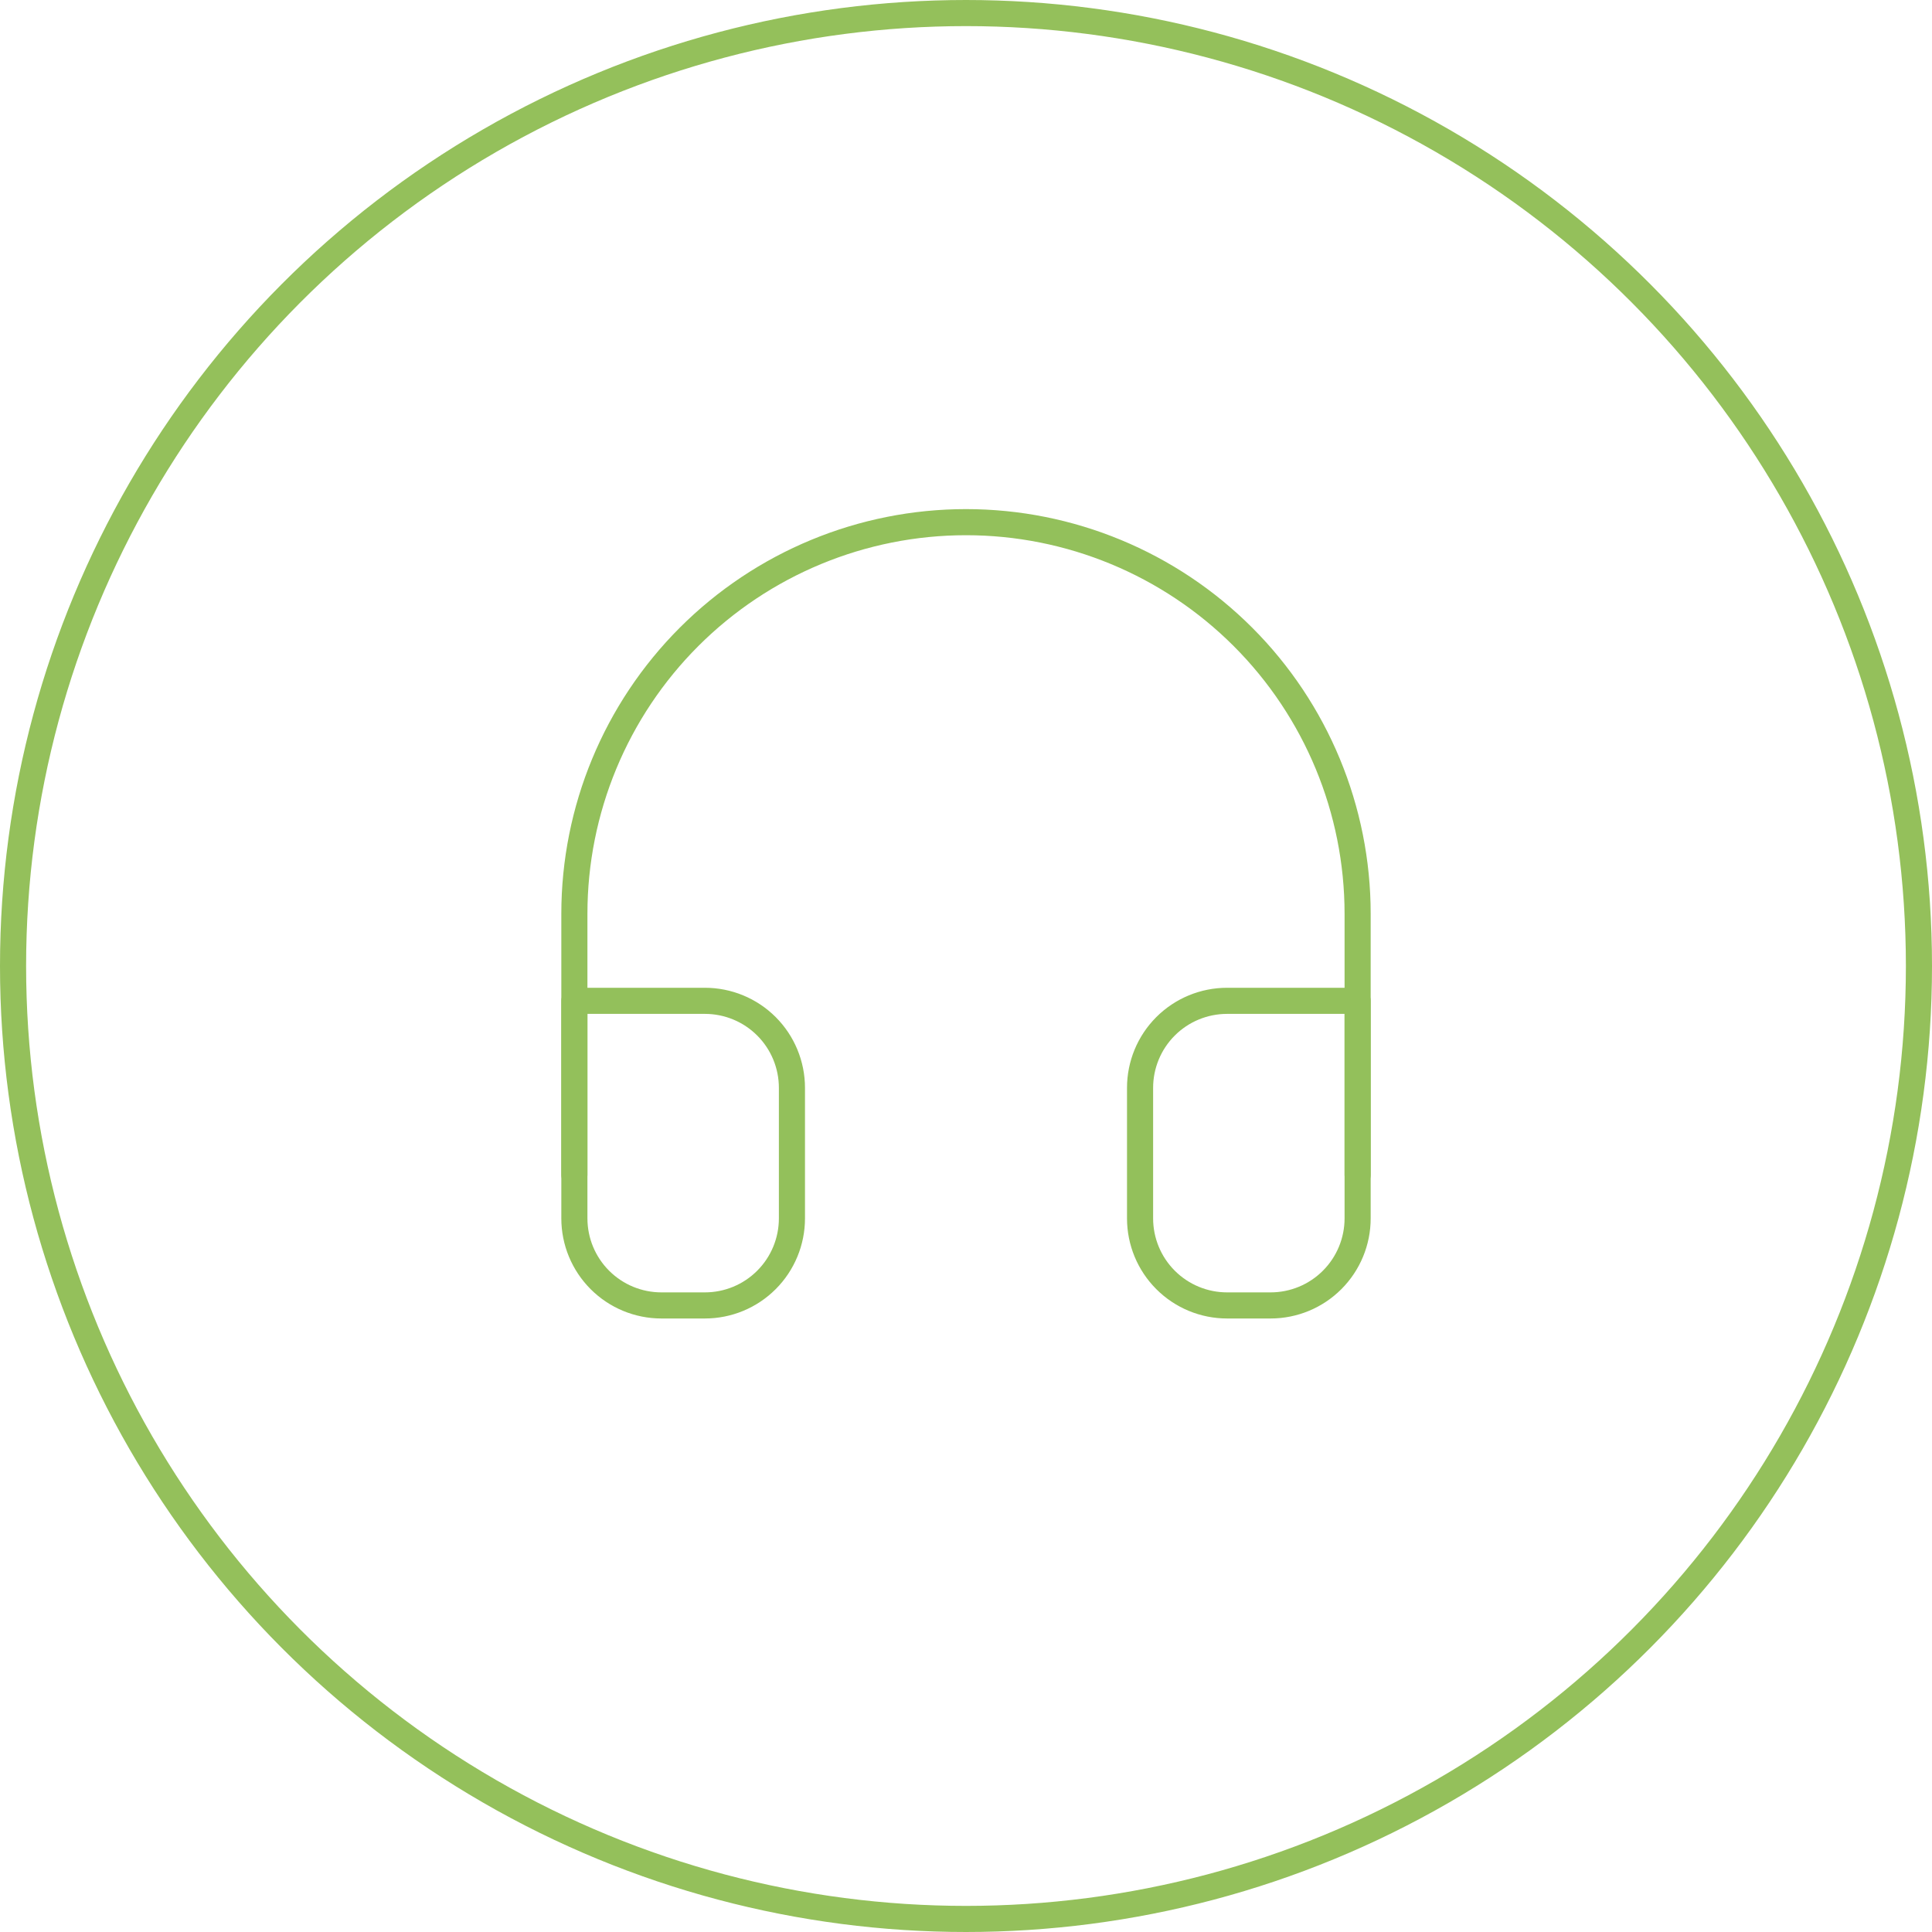 <svg width="74" height="74" viewBox="0 0 74 74" fill="none" xmlns="http://www.w3.org/2000/svg">
<circle cx="37" cy="37" r="36.5" stroke="#94C05B"/>
<path d="M22 45V35C22 31.022 23.58 27.206 26.393 24.393C29.206 21.58 33.022 20 37 20C40.978 20 44.794 21.58 47.607 24.393C50.42 27.206 52 31.022 52 35V45" stroke="#93C05B" stroke-linecap="round" stroke-linejoin="round"/>
<path d="M52 46.667C52 47.551 51.649 48.399 51.024 49.024C50.399 49.65 49.551 50.001 48.667 50.001H47C46.116 50.001 45.268 49.65 44.643 49.024C44.018 48.399 43.667 47.551 43.667 46.667V41.667C43.667 40.783 44.018 39.935 44.643 39.31C45.268 38.685 46.116 38.334 47 38.334H52V46.667ZM22 46.667C22 47.551 22.351 48.399 22.976 49.024C23.601 49.65 24.449 50.001 25.333 50.001H27C27.884 50.001 28.732 49.65 29.357 49.024C29.982 48.399 30.333 47.551 30.333 46.667V41.667C30.333 40.783 29.982 39.935 29.357 39.31C28.732 38.685 27.884 38.334 27 38.334H22V46.667Z" stroke="#93C05B" stroke-linecap="round" stroke-linejoin="round"/>
</svg>
